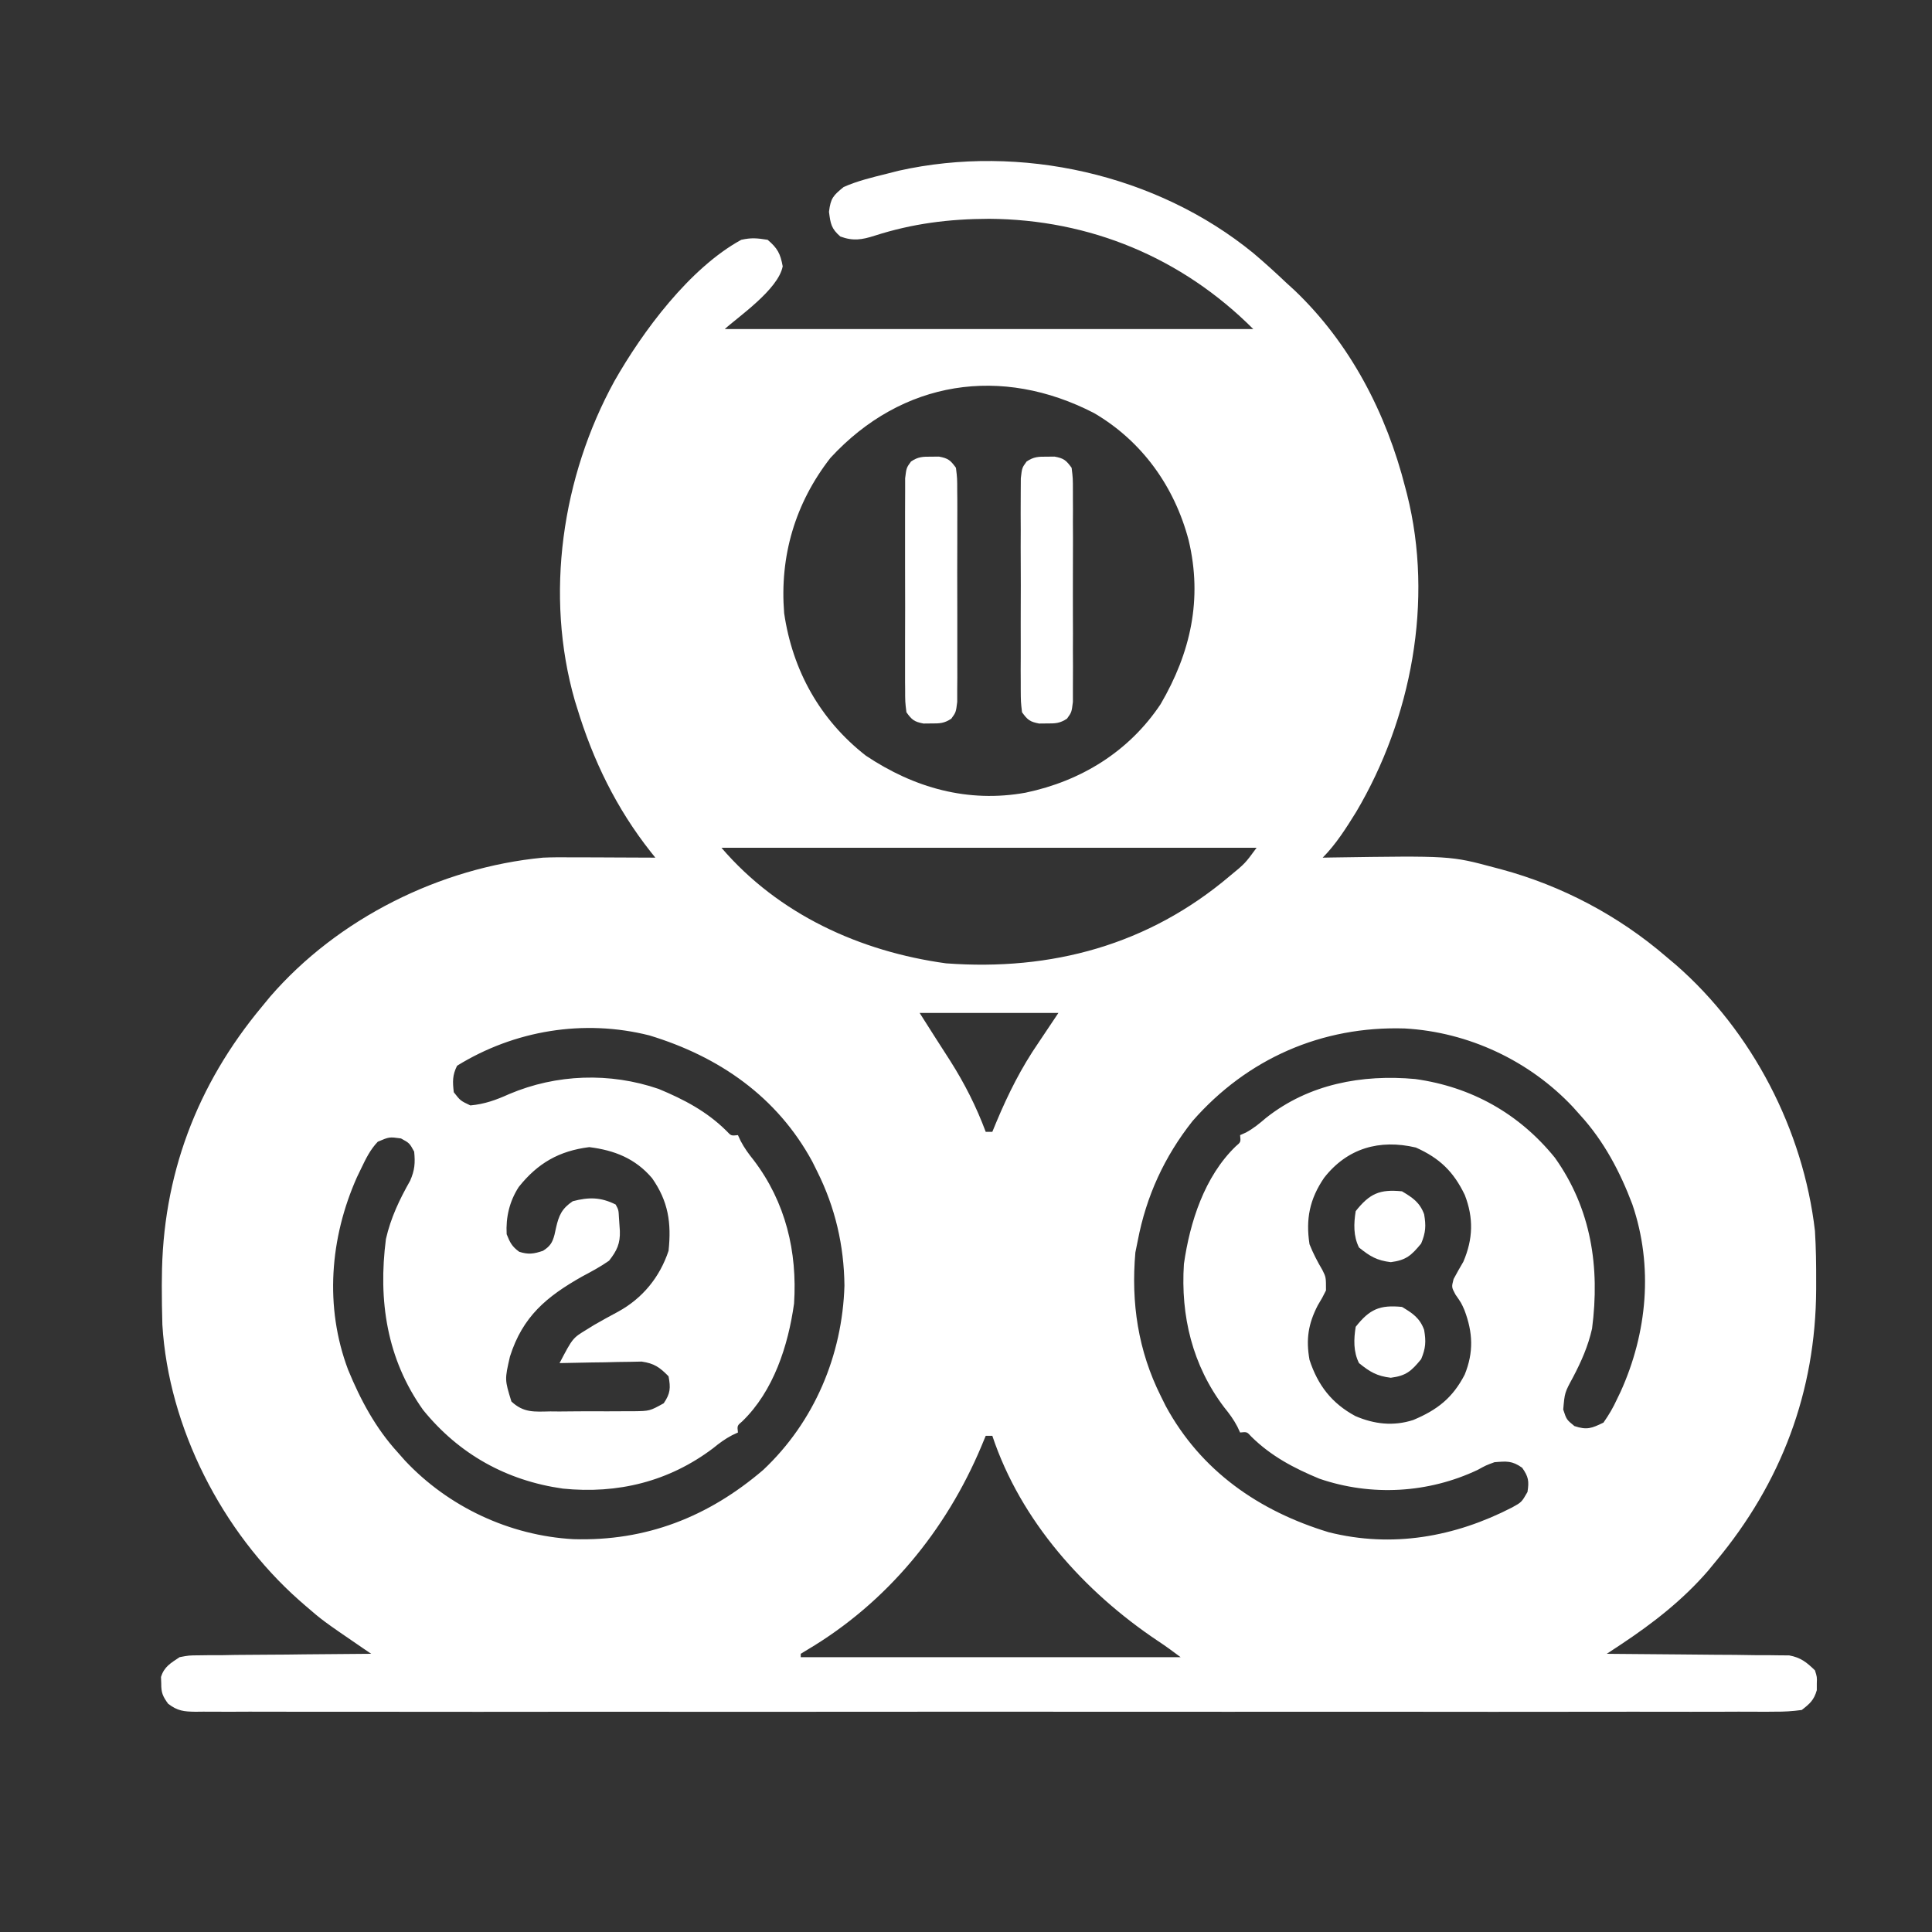 <svg width="24" height="24" viewBox="0 0 24 24" fill="none" xmlns="http://www.w3.org/2000/svg">
<rect x="0" y="0" width="24" height="24" fill="#333333" stroke="none"/>
<path d="M15.569 3.144C15.71 3.263 15.845 3.386 15.979 3.513C16.013 3.544 16.047 3.575 16.082 3.607C16.775 4.268 17.223 5.136 17.457 6.057C17.464 6.085 17.471 6.113 17.479 6.141C17.812 7.463 17.534 8.925 16.847 10.086C16.725 10.283 16.595 10.489 16.431 10.654C16.488 10.653 16.488 10.653 16.547 10.652C18.018 10.63 18.018 10.63 18.565 10.777C18.594 10.785 18.623 10.792 18.652 10.8C19.404 11.003 20.11 11.377 20.699 11.885C20.738 11.918 20.778 11.952 20.819 11.986C21.769 12.816 22.401 14.038 22.546 15.291C22.559 15.504 22.562 15.715 22.561 15.928C22.561 15.956 22.561 15.985 22.561 16.015C22.556 17.287 22.128 18.42 21.315 19.395C21.282 19.434 21.251 19.473 21.218 19.513C20.904 19.876 20.534 20.164 20.136 20.428C20.103 20.45 20.07 20.472 20.036 20.494C20.011 20.511 19.986 20.527 19.96 20.544C19.99 20.545 20.019 20.545 20.049 20.545C20.326 20.547 20.604 20.549 20.881 20.552C21.023 20.554 21.166 20.555 21.308 20.556C21.472 20.556 21.636 20.558 21.8 20.561C21.851 20.561 21.902 20.561 21.954 20.561C22.002 20.561 22.05 20.562 22.099 20.563C22.162 20.564 22.162 20.564 22.226 20.564C22.37 20.591 22.441 20.648 22.546 20.75C22.572 20.832 22.572 20.832 22.569 20.914C22.569 20.954 22.569 20.954 22.569 20.996C22.534 21.119 22.483 21.164 22.382 21.242C22.265 21.258 22.163 21.264 22.047 21.263C22.012 21.263 21.978 21.263 21.943 21.264C21.827 21.264 21.712 21.264 21.596 21.263C21.513 21.263 21.43 21.264 21.346 21.264C21.117 21.265 20.887 21.264 20.658 21.264C20.411 21.263 20.163 21.264 19.916 21.264C19.459 21.265 19.003 21.265 18.546 21.265C18.124 21.264 17.702 21.264 17.28 21.264C17.253 21.264 17.224 21.264 17.196 21.264C17.082 21.264 16.969 21.264 16.855 21.264C15.79 21.265 14.725 21.264 13.66 21.264C12.713 21.263 11.767 21.263 10.82 21.264C9.757 21.265 8.694 21.265 7.631 21.264C7.518 21.264 7.404 21.264 7.291 21.264C7.263 21.264 7.235 21.264 7.207 21.264C6.785 21.264 6.363 21.264 5.942 21.265C5.462 21.265 4.983 21.265 4.504 21.264C4.259 21.264 4.014 21.264 3.77 21.264C3.546 21.264 3.322 21.264 3.098 21.263C3.017 21.263 2.936 21.263 2.855 21.264C2.745 21.264 2.635 21.264 2.525 21.263C2.493 21.263 2.461 21.264 2.428 21.264C2.283 21.262 2.205 21.254 2.088 21.164C2.021 21.071 2.002 21.027 2.003 20.914C2.002 20.887 2.001 20.86 2 20.832C2.04 20.703 2.121 20.66 2.231 20.586C2.346 20.564 2.346 20.564 2.473 20.563C2.52 20.562 2.568 20.562 2.617 20.561C2.694 20.561 2.694 20.561 2.772 20.561C2.824 20.56 2.877 20.559 2.931 20.558C3.07 20.557 3.209 20.556 3.349 20.555C3.491 20.555 3.633 20.553 3.775 20.551C4.054 20.548 4.333 20.546 4.611 20.544C4.576 20.521 4.541 20.497 4.505 20.472C4.008 20.132 4.008 20.132 3.785 19.939C3.762 19.919 3.738 19.898 3.714 19.877C2.758 19.029 2.094 17.735 2.017 16.456C2.012 16.293 2.01 16.131 2.01 15.969C2.01 15.94 2.01 15.911 2.011 15.881C2.016 14.609 2.443 13.476 3.257 12.501C3.289 12.462 3.321 12.423 3.354 12.383C4.195 11.41 5.468 10.776 6.745 10.654C6.858 10.649 6.97 10.649 7.083 10.65C7.113 10.65 7.144 10.65 7.175 10.65C7.271 10.65 7.367 10.651 7.464 10.651C7.529 10.652 7.595 10.652 7.661 10.652C7.821 10.652 7.981 10.653 8.141 10.654C8.122 10.63 8.103 10.607 8.084 10.583C7.657 10.043 7.365 9.442 7.166 8.784C7.154 8.744 7.154 8.744 7.141 8.704C6.764 7.391 6.981 5.922 7.632 4.735C7.985 4.114 8.567 3.33 9.208 2.979C9.335 2.951 9.403 2.958 9.536 2.979C9.659 3.084 9.694 3.15 9.723 3.308C9.669 3.597 9.164 3.94 9.003 4.088C11.169 4.088 13.336 4.088 15.569 4.088C14.682 3.201 13.541 2.726 12.286 2.718C11.789 2.72 11.339 2.776 10.865 2.928C10.709 2.978 10.598 2.997 10.439 2.938C10.326 2.84 10.317 2.78 10.298 2.631C10.319 2.46 10.35 2.43 10.48 2.323C10.652 2.247 10.832 2.204 11.014 2.159C11.088 2.14 11.088 2.14 11.163 2.121C12.674 1.783 14.369 2.163 15.569 3.144ZM10.316 5.688C9.877 6.251 9.684 6.91 9.741 7.617C9.845 8.329 10.187 8.943 10.756 9.387C11.356 9.788 12.023 9.976 12.74 9.847C13.428 9.703 14.024 9.337 14.417 8.748C14.791 8.108 14.94 7.442 14.766 6.712C14.591 6.046 14.189 5.482 13.592 5.132C12.443 4.538 11.208 4.72 10.316 5.688ZM8.962 10.531C9.67 11.357 10.682 11.82 11.752 11.967C13.062 12.064 14.266 11.739 15.277 10.882C15.467 10.726 15.467 10.726 15.61 10.531C13.416 10.531 11.222 10.531 8.962 10.531ZM11.424 12.583C11.613 12.881 11.613 12.881 11.804 13.178C11.984 13.462 12.127 13.745 12.245 14.06C12.272 14.06 12.299 14.06 12.327 14.06C12.344 14.018 12.362 13.976 12.38 13.932C12.526 13.584 12.686 13.265 12.901 12.952C12.983 12.83 13.064 12.708 13.148 12.583C12.579 12.583 12.01 12.583 11.424 12.583ZM5.678 13.239C5.619 13.357 5.622 13.437 5.637 13.568C5.72 13.674 5.72 13.674 5.843 13.732C6.02 13.716 6.163 13.664 6.325 13.591C6.912 13.342 7.576 13.319 8.182 13.527C8.497 13.658 8.78 13.806 9.025 14.049C9.082 14.11 9.082 14.11 9.167 14.101C9.178 14.125 9.189 14.149 9.201 14.174C9.248 14.264 9.301 14.335 9.364 14.414C9.759 14.934 9.906 15.549 9.864 16.194C9.791 16.715 9.61 17.28 9.221 17.656C9.157 17.71 9.157 17.71 9.167 17.795C9.131 17.812 9.131 17.812 9.094 17.829C9.005 17.876 8.936 17.927 8.859 17.99C8.31 18.405 7.673 18.561 6.992 18.492C6.294 18.393 5.703 18.066 5.256 17.515C4.804 16.88 4.696 16.153 4.794 15.392C4.854 15.128 4.962 14.902 5.095 14.667C5.152 14.536 5.159 14.448 5.145 14.306C5.087 14.2 5.087 14.2 4.981 14.142C4.836 14.122 4.836 14.122 4.693 14.183C4.6 14.28 4.546 14.391 4.488 14.512C4.47 14.549 4.453 14.586 4.434 14.624C4.098 15.378 4.03 16.235 4.324 17.015C4.478 17.39 4.666 17.741 4.94 18.041C4.969 18.075 4.999 18.108 5.03 18.143C5.571 18.72 6.331 19.076 7.122 19.12C8.025 19.148 8.799 18.844 9.482 18.259C10.116 17.662 10.464 16.836 10.49 15.971C10.485 15.472 10.375 14.999 10.152 14.553C10.132 14.512 10.111 14.472 10.091 14.43C9.654 13.624 8.933 13.125 8.066 12.862C7.251 12.657 6.39 12.799 5.678 13.239ZM14.815 13.925C14.464 14.368 14.239 14.859 14.133 15.415C14.123 15.462 14.114 15.509 14.104 15.558C14.049 16.185 14.138 16.779 14.42 17.343C14.44 17.384 14.46 17.424 14.481 17.466C14.918 18.272 15.639 18.771 16.506 19.034C17.295 19.232 18.072 19.093 18.784 18.726C18.902 18.661 18.902 18.661 18.975 18.534C18.996 18.398 18.988 18.346 18.909 18.233C18.783 18.144 18.717 18.152 18.565 18.164C18.459 18.203 18.459 18.203 18.357 18.259C17.743 18.55 17.034 18.59 16.39 18.369C16.074 18.238 15.792 18.09 15.546 17.848C15.49 17.786 15.49 17.786 15.405 17.795C15.394 17.771 15.383 17.747 15.371 17.722C15.324 17.632 15.271 17.561 15.207 17.482C14.813 16.962 14.665 16.347 14.707 15.702C14.781 15.182 14.962 14.616 15.351 14.24C15.414 14.187 15.414 14.187 15.405 14.101C15.429 14.09 15.453 14.08 15.477 14.069C15.573 14.017 15.645 13.957 15.728 13.886C16.259 13.466 16.92 13.344 17.58 13.404C18.277 13.501 18.87 13.832 19.315 14.381C19.768 15.017 19.876 15.743 19.777 16.505C19.727 16.725 19.645 16.91 19.54 17.11C19.437 17.3 19.437 17.3 19.419 17.51C19.46 17.635 19.46 17.635 19.558 17.715C19.713 17.767 19.773 17.743 19.919 17.672C19.989 17.572 20.038 17.488 20.088 17.379C20.102 17.35 20.116 17.321 20.131 17.29C20.463 16.558 20.54 15.73 20.278 14.962C20.126 14.558 19.924 14.175 19.632 13.855C19.602 13.821 19.572 13.788 19.541 13.753C19.001 13.177 18.241 12.82 17.45 12.776C16.421 12.744 15.494 13.15 14.815 13.925ZM16.448 14.632C16.269 14.895 16.219 15.143 16.267 15.456C16.312 15.569 16.365 15.671 16.427 15.776C16.472 15.866 16.472 15.866 16.472 16.03C16.427 16.12 16.427 16.12 16.369 16.217C16.251 16.447 16.222 16.637 16.267 16.892C16.37 17.208 16.544 17.433 16.837 17.591C17.072 17.692 17.309 17.719 17.555 17.64C17.854 17.515 18.045 17.366 18.195 17.076C18.308 16.798 18.297 16.553 18.192 16.275C18.153 16.186 18.153 16.186 18.08 16.081C18.031 15.989 18.031 15.989 18.057 15.889C18.096 15.816 18.136 15.745 18.178 15.674C18.299 15.393 18.307 15.129 18.196 14.844C18.057 14.555 17.884 14.387 17.588 14.255C17.138 14.149 16.736 14.262 16.448 14.632ZM6.444 14.745C6.329 14.923 6.282 15.122 6.294 15.332C6.335 15.435 6.36 15.485 6.45 15.55C6.566 15.587 6.631 15.576 6.745 15.538C6.832 15.483 6.862 15.438 6.888 15.339C6.895 15.311 6.901 15.282 6.907 15.253C6.942 15.098 6.979 15.014 7.115 14.922C7.315 14.87 7.461 14.87 7.648 14.963C7.684 15.03 7.684 15.03 7.689 15.127C7.693 15.181 7.696 15.234 7.7 15.289C7.706 15.447 7.664 15.536 7.566 15.661C7.459 15.736 7.345 15.797 7.23 15.858C6.79 16.107 6.493 16.353 6.335 16.851C6.269 17.138 6.269 17.138 6.353 17.41C6.506 17.552 6.634 17.537 6.836 17.533C6.873 17.534 6.91 17.534 6.948 17.534C7.025 17.534 7.103 17.533 7.18 17.532C7.299 17.531 7.418 17.531 7.536 17.532C7.612 17.532 7.687 17.531 7.762 17.531C7.798 17.531 7.833 17.531 7.87 17.531C8.071 17.528 8.071 17.528 8.245 17.432C8.328 17.31 8.332 17.242 8.305 17.097C8.195 16.985 8.128 16.937 7.971 16.914C7.924 16.915 7.877 16.916 7.828 16.917C7.777 16.918 7.726 16.918 7.673 16.919C7.62 16.92 7.567 16.921 7.512 16.923C7.432 16.924 7.432 16.924 7.349 16.925C7.216 16.927 7.083 16.93 6.951 16.933C7.114 16.622 7.114 16.622 7.287 16.517C7.319 16.498 7.351 16.478 7.384 16.457C7.481 16.401 7.58 16.347 7.679 16.294C7.982 16.128 8.196 15.866 8.305 15.538C8.342 15.191 8.302 14.923 8.1 14.635C7.892 14.391 7.633 14.289 7.32 14.25C6.945 14.297 6.68 14.449 6.444 14.745ZM12.245 17.836C12.227 17.878 12.21 17.92 12.192 17.964C11.751 19.014 11.016 19.908 10.031 20.493C10.003 20.51 9.975 20.527 9.947 20.544C9.947 20.558 9.947 20.572 9.947 20.586C11.504 20.586 13.061 20.586 14.666 20.586C14.574 20.517 14.482 20.449 14.386 20.386C13.47 19.774 12.681 18.897 12.327 17.836C12.3 17.836 12.273 17.836 12.245 17.836Z" fill="white"/>
<path d="M13.004 5.673C13.036 5.672 13.068 5.672 13.1 5.672C13.215 5.693 13.243 5.717 13.312 5.811C13.328 5.941 13.328 5.941 13.328 6.102C13.328 6.131 13.328 6.161 13.328 6.191C13.329 6.289 13.329 6.386 13.328 6.483C13.328 6.551 13.328 6.619 13.329 6.686C13.329 6.828 13.328 6.97 13.328 7.111C13.327 7.293 13.328 7.475 13.328 7.657C13.329 7.796 13.329 7.936 13.328 8.075C13.328 8.142 13.328 8.21 13.329 8.277C13.329 8.37 13.328 8.464 13.328 8.557C13.328 8.611 13.328 8.664 13.328 8.719C13.312 8.848 13.312 8.848 13.255 8.927C13.167 8.986 13.109 8.988 13.004 8.987C12.956 8.987 12.956 8.987 12.908 8.988C12.793 8.966 12.765 8.943 12.696 8.848C12.681 8.719 12.681 8.719 12.68 8.557C12.68 8.528 12.68 8.499 12.68 8.468C12.679 8.371 12.679 8.274 12.68 8.176C12.68 8.109 12.68 8.041 12.68 7.973C12.679 7.832 12.68 7.69 12.68 7.548C12.681 7.366 12.681 7.185 12.68 7.003C12.679 6.863 12.679 6.724 12.68 6.584C12.68 6.517 12.68 6.45 12.679 6.383C12.679 6.289 12.68 6.196 12.68 6.102C12.68 6.049 12.681 5.995 12.681 5.941C12.696 5.811 12.696 5.811 12.753 5.733C12.841 5.674 12.899 5.672 13.004 5.673Z" fill="white"/>
<path d="M11.568 5.673C11.599 5.672 11.631 5.672 11.664 5.672C11.778 5.693 11.807 5.717 11.875 5.811C11.891 5.941 11.891 5.941 11.891 6.102C11.892 6.131 11.892 6.161 11.892 6.191C11.893 6.289 11.892 6.386 11.892 6.483C11.892 6.551 11.892 6.619 11.892 6.686C11.892 6.828 11.892 6.97 11.891 7.111C11.891 7.293 11.891 7.475 11.892 7.657C11.892 7.796 11.892 7.936 11.892 8.075C11.892 8.142 11.892 8.21 11.892 8.277C11.893 8.37 11.892 8.464 11.891 8.557C11.891 8.611 11.891 8.664 11.891 8.719C11.875 8.848 11.875 8.848 11.818 8.927C11.731 8.986 11.672 8.988 11.568 8.987C11.52 8.987 11.52 8.987 11.472 8.988C11.357 8.966 11.328 8.943 11.26 8.848C11.244 8.719 11.244 8.719 11.244 8.557C11.244 8.528 11.243 8.499 11.243 8.468C11.243 8.371 11.243 8.274 11.243 8.176C11.243 8.109 11.243 8.041 11.243 7.973C11.243 7.832 11.243 7.69 11.244 7.548C11.244 7.366 11.244 7.185 11.243 7.003C11.243 6.863 11.243 6.724 11.243 6.584C11.243 6.517 11.243 6.45 11.243 6.383C11.243 6.289 11.243 6.196 11.244 6.102C11.244 6.049 11.244 5.995 11.244 5.941C11.26 5.811 11.26 5.811 11.317 5.733C11.404 5.674 11.463 5.672 11.568 5.673Z" fill="white"/>
<path d="M17.416 16.235C17.547 16.313 17.637 16.372 17.691 16.52C17.716 16.664 17.711 16.749 17.654 16.884C17.533 17.031 17.47 17.09 17.277 17.115C17.103 17.094 17.017 17.042 16.882 16.933C16.811 16.791 16.816 16.637 16.841 16.482C17.014 16.263 17.139 16.208 17.416 16.235Z" fill="white"/>
<path d="M17.416 14.799C17.547 14.877 17.637 14.936 17.691 15.084C17.716 15.227 17.711 15.312 17.654 15.448C17.533 15.594 17.47 15.654 17.277 15.679C17.103 15.658 17.017 15.606 16.882 15.497C16.811 15.354 16.816 15.201 16.841 15.045C17.014 14.827 17.139 14.771 17.416 14.799Z" fill="white"/>
</svg>
